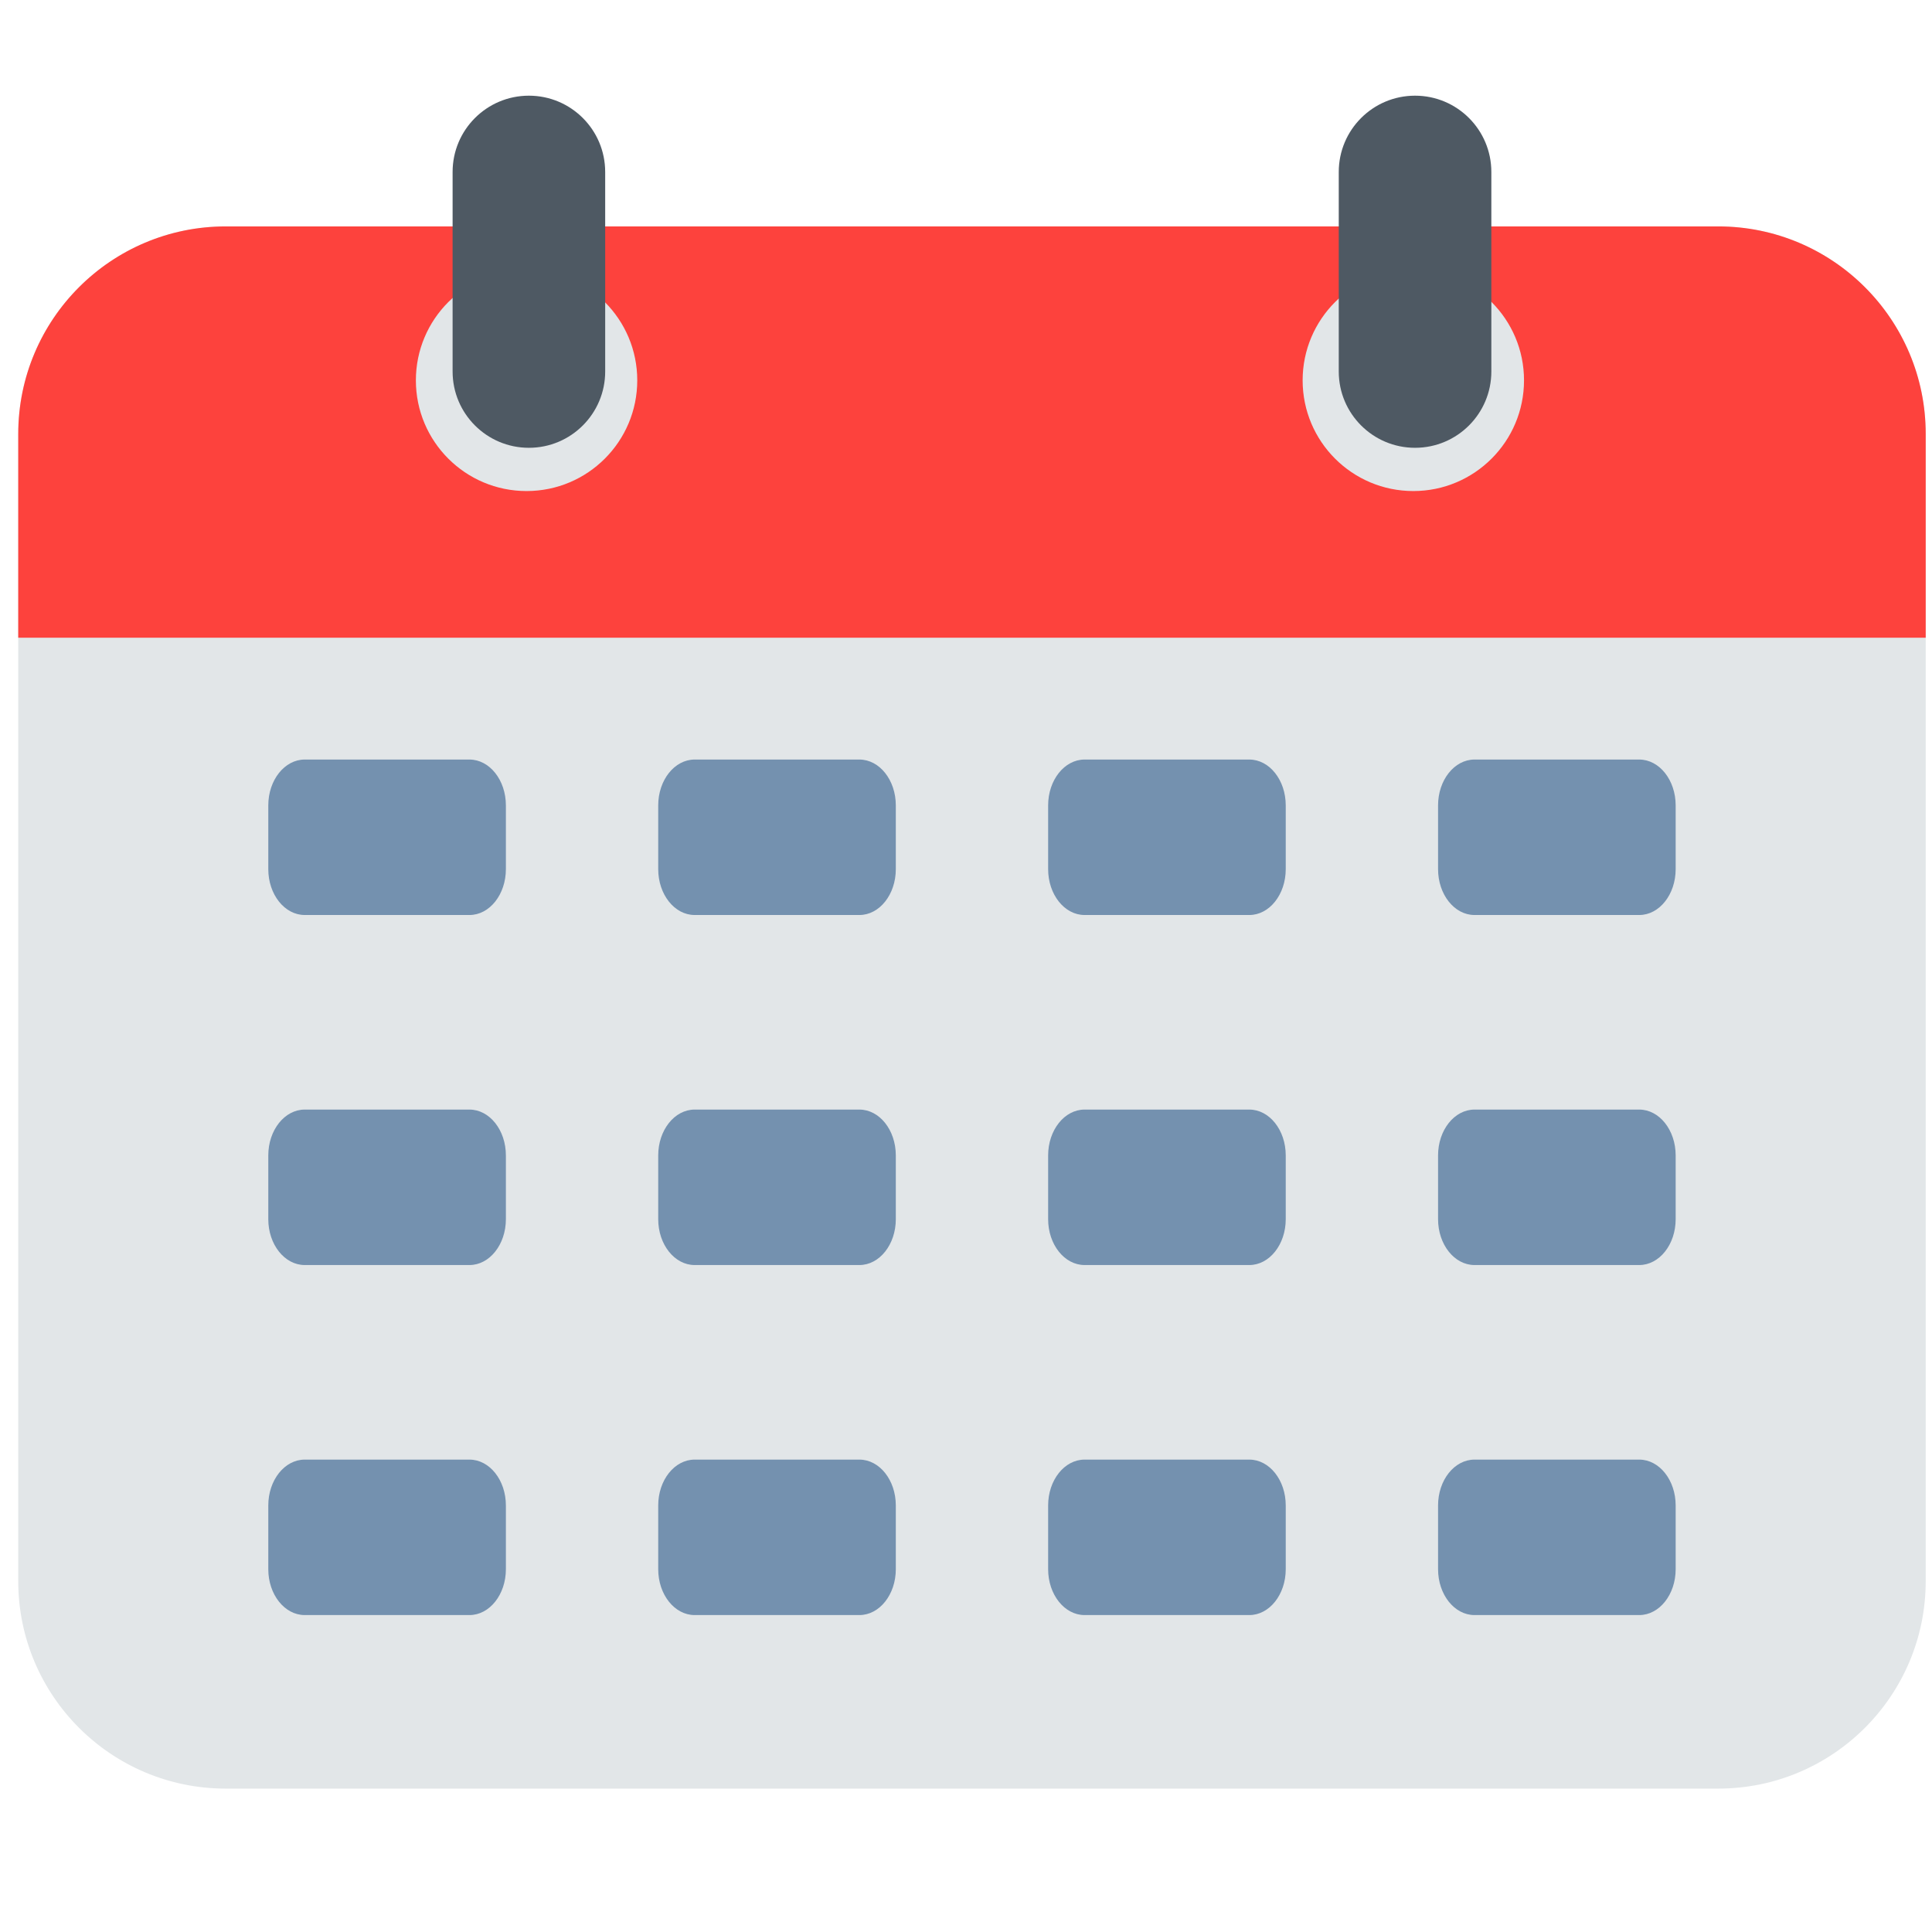 <svg xmlns="http://www.w3.org/2000/svg" viewBox="-3.192 -2.497 1024 1024"><path fill="#E2E6E8" d="M1017.475 835.503c0 60.751-49.249 110-110 110h-791c-60.752 0-110-49.249-110-110v-608c0-60.751 49.248-110 110-110h791c60.751 0 110 49.249 110 110v608z"/><path fill="#FD423D" d="M1017.475 335.503h-1011v-108c0-60.751 49.248-110 110-110h791c60.751 0 110 49.249 110 110v108z"/><path fill="#7491AF" d="M264.939 458.175c0 13.419-8.647 24.302-19.314 24.302h-87.306c-10.667 0-19.314-10.882-19.314-24.302v-33.796c0-13.421 8.646-24.302 19.314-24.302h87.306c10.667 0 19.314 10.88 19.314 24.302v33.796zm0 151.728c0-13.421-8.647-24.303-19.314-24.303h-87.306c-10.667 0-19.314 10.882-19.314 24.303v33.796c0 13.421 8.646 24.302 19.314 24.302h87.306c10.667 0 19.314-10.881 19.314-24.302v-33.796zm0 185.521c0-13.42-8.647-24.302-19.314-24.302h-87.306c-10.667 0-19.314 10.882-19.314 24.302v33.797c0 13.42 8.646 24.302 19.314 24.302h87.306c10.667 0 19.314-10.882 19.314-24.302v-33.797zm206.668-371.045c0-13.421-8.646-24.302-19.313-24.302h-87.306c-10.667 0-19.314 10.88-19.314 24.302v33.796c0 13.419 8.647 24.302 19.314 24.302h87.306c10.667 0 19.313-10.882 19.313-24.302v-33.796zm0 185.524c0-13.421-8.646-24.303-19.313-24.303h-87.306c-10.667 0-19.314 10.882-19.314 24.303v33.796c0 13.421 8.647 24.302 19.314 24.302h87.306c10.667 0 19.313-10.881 19.313-24.302v-33.796zm0 185.521c0-13.42-8.646-24.302-19.313-24.302h-87.306c-10.667 0-19.314 10.882-19.314 24.302v33.797c0 13.42 8.647 24.302 19.314 24.302h87.306c10.667 0 19.313-10.882 19.313-24.302v-33.797zm206.669-371.045c0-13.421-8.646-24.302-19.313-24.302h-87.307c-10.668 0-19.316 10.88-19.316 24.302v33.796c0 13.419 8.648 24.302 19.316 24.302h87.307c10.666 0 19.313-10.882 19.313-24.302v-33.796zm0 185.524c0-13.421-8.646-24.303-19.313-24.303h-87.307c-10.668 0-19.316 10.882-19.316 24.303v33.796c0 13.421 8.648 24.302 19.316 24.302h87.307c10.666 0 19.313-10.881 19.313-24.302v-33.796zm0 185.521c0-13.42-8.646-24.302-19.313-24.302h-87.307c-10.668 0-19.316 10.882-19.316 24.302v33.797c0 13.42 8.648 24.302 19.316 24.302h87.307c10.666 0 19.313-10.882 19.313-24.302v-33.797zm206.668-371.045c0-13.421-8.648-24.302-19.314-24.302h-87.307c-10.666 0-19.314 10.88-19.314 24.302v33.796c0 13.419 8.648 24.302 19.314 24.302h87.307c10.666 0 19.314-10.882 19.314-24.302v-33.796zm0 185.524c0-13.421-8.648-24.303-19.314-24.303h-87.307c-10.666 0-19.314 10.882-19.314 24.303v33.796c0 13.421 8.648 24.302 19.314 24.302h87.307c10.666 0 19.314-10.881 19.314-24.302v-33.796zm0 185.521c0-13.42-8.648-24.302-19.314-24.302h-87.307c-10.666 0-19.314 10.882-19.314 24.302v33.797c0 13.42 8.648 24.302 19.314 24.302h87.307c10.666 0 19.314-10.882 19.314-24.302v-33.797z"/><circle cx="745.9" cy="199.102" r="58.669" fill="#E2E6E8"/><circle cx="275.9" cy="199.102" r="58.669" fill="#E2E6E8"/><path fill="#4E5963" d="M317.569 194.408c0 22.333-18.104 40.437-40.436 40.437-22.333 0-40.437-18.104-40.437-40.437V88.651c0-22.332 18.104-40.437 40.437-40.437 22.332 0 40.436 18.104 40.436 40.437v105.757zM787.252 88.651c0-22.333-18.104-40.437-40.437-40.437-22.331 0-40.437 18.104-40.437 40.437v105.756c0 22.332 18.105 40.437 40.437 40.437 22.333 0 40.437-18.104 40.437-40.437V88.651z"/></svg>